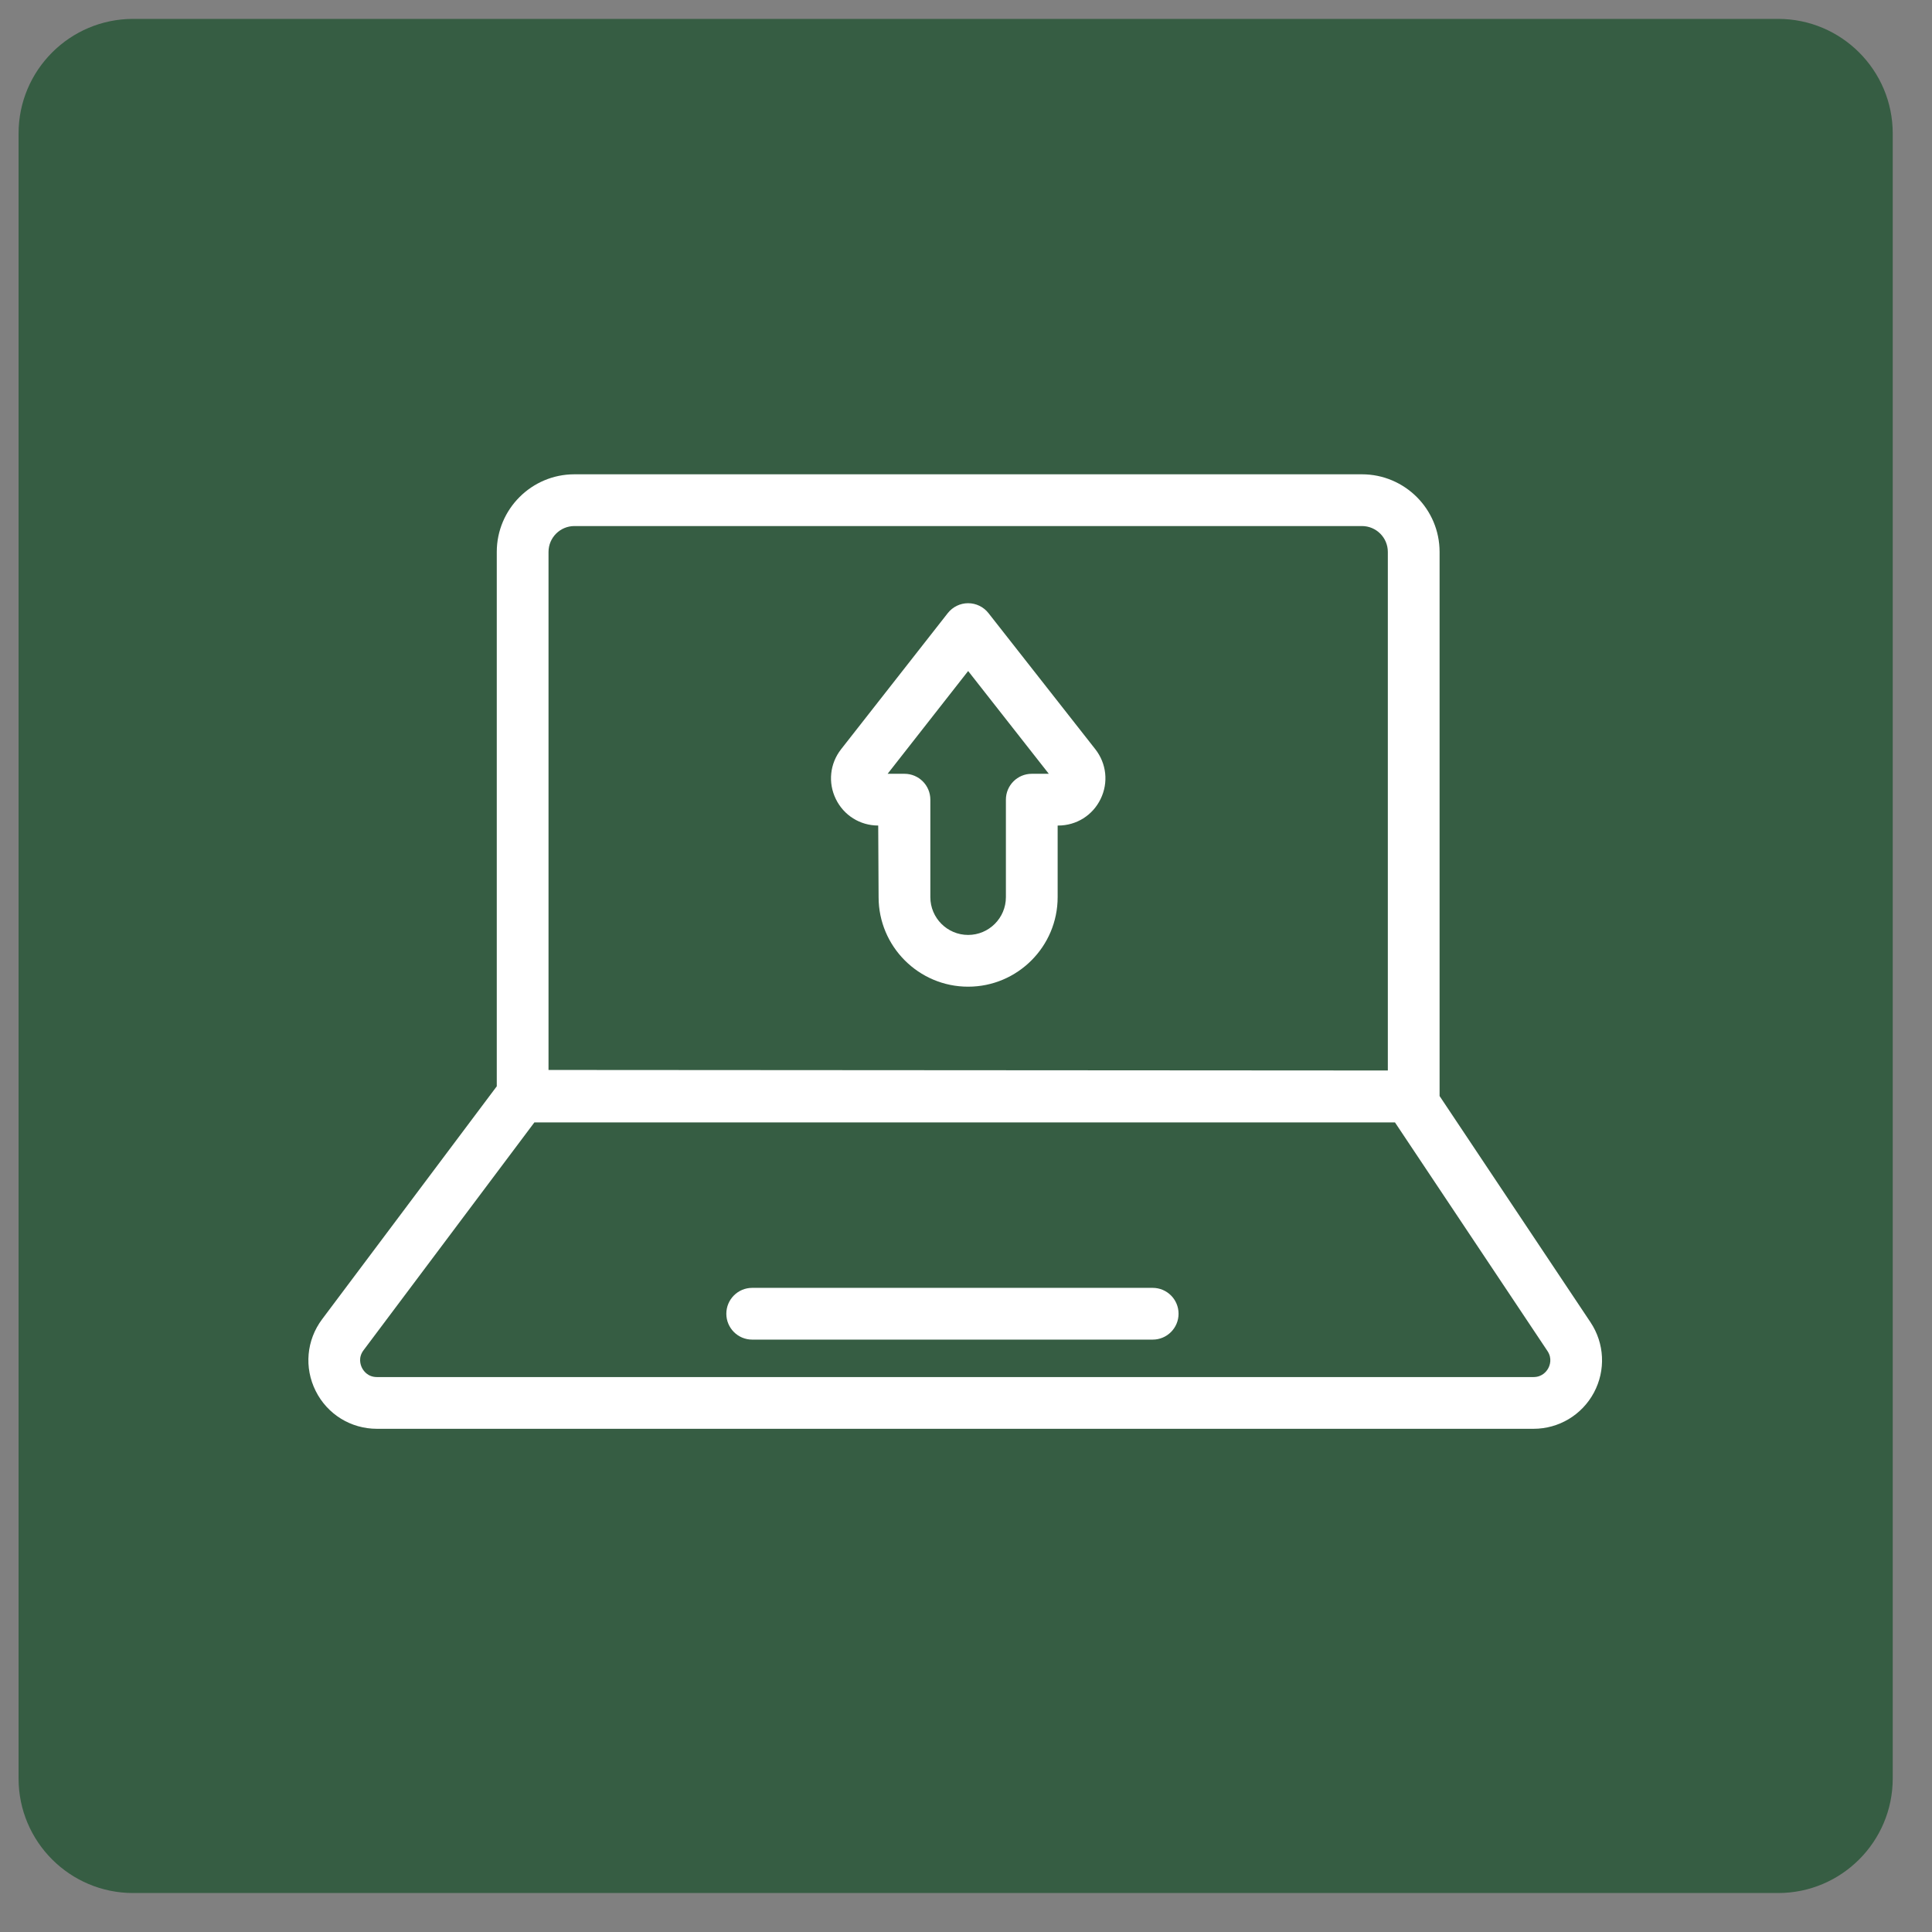 <?xml version="1.0" encoding="UTF-8" standalone="no"?>
<!DOCTYPE svg PUBLIC "-//W3C//DTD SVG 1.1//EN" "http://www.w3.org/Graphics/SVG/1.1/DTD/svg11.dtd">
<svg width="100%" height="100%" viewBox="0 0 66 66" version="1.1" xmlns="http://www.w3.org/2000/svg" xmlns:xlink="http://www.w3.org/1999/xlink" xml:space="preserve" xmlns:serif="http://www.serif.com/" style="fill-rule:evenodd;clip-rule:evenodd;stroke-linejoin:round;stroke-miterlimit:2;">
    <rect x="0" y="0" width="66" height="66" fill="#808080" stroke="none"/>
    <g transform="matrix(1,0,0,1,-325.812,-206.995)">
        <g id="Artboard1" transform="matrix(1.411,0,0,1.411,75.566,60.117)">
            <rect x="177.332" y="104.082" width="46.34" height="46.34" style="fill:none;"/>
            <g transform="matrix(0.768,0,0,0.768,179.84,103.955)">
                <path d="M56.43,4.389C56.43,2.396 54.811,0.778 52.818,0.778L0.96,0.778C-1.034,0.778 -2.652,2.396 -2.652,4.389L-2.652,56.248C-2.652,58.241 -1.034,59.859 0.96,59.859L52.818,59.859C54.811,59.859 56.43,58.241 56.43,56.248L56.43,4.389Z" style="fill:rgb(54,93,67);"/>
            </g>
            <g transform="matrix(0.199,0,0,0.199,169.894,-41.281)">
                <path d="M225.854,896.991C225.682,897.315 225.159,898.069 224.059,898.069L83.346,898.069C82.209,898.069 81.692,897.28 81.523,896.942C81.354,896.602 81.031,895.717 81.714,894.807L102.498,867.09L207.203,867.09L225.753,894.899C226.364,895.815 226.029,896.668 225.854,896.991ZM107.368,794.533L203.185,794.533C204.922,794.533 206.333,795.945 206.333,797.681L206.333,860.771L104.22,860.707L104.22,797.681C104.22,795.945 105.631,794.533 107.368,794.533ZM203.185,788.237L107.368,788.237C102.161,788.237 97.924,792.473 97.924,797.681L97.924,862.694L76.678,891.03C74.772,893.571 74.471,896.916 75.891,899.758C77.311,902.6 80.17,904.364 83.346,904.364L224.059,904.364C227.139,904.364 229.952,902.677 231.406,899.961C232.86,897.245 232.7,893.966 230.991,891.404L212.629,863.878L212.629,797.681C212.629,792.473 208.393,788.237 203.185,788.237Z" style="fill:white;fill-rule:nonzero;"/>
            </g>
            <g transform="matrix(0.199,0,0,0.199,169.894,-41.281)">
                <path d="M177.724,887.217L129.001,887.217C127.261,887.217 125.853,888.626 125.853,890.365C125.853,892.103 127.261,893.513 129.001,893.513L177.724,893.513C179.464,893.513 180.872,892.103 180.872,890.365C180.872,888.626 179.464,887.217 177.724,887.217Z" style="fill:white;fill-rule:nonzero;"/>
            </g>
            <g transform="matrix(0.199,0,0,0.199,169.894,-41.281)">
                <path d="M155.273,812.171L165.086,824.674L163.014,824.674C161.274,824.674 159.866,826.083 159.866,827.822L159.866,839.683C159.866,842.218 157.804,844.279 155.27,844.279C152.737,844.279 150.674,842.218 150.674,839.683L150.674,827.822C150.674,826.083 149.267,824.674 147.527,824.674L145.476,824.674L155.273,812.171ZM144.332,830.97L144.378,839.683C144.378,845.689 149.263,850.575 155.27,850.575C161.277,850.575 166.162,845.689 166.162,839.683L166.162,830.97L166.227,830.97C168.443,830.97 170.42,829.732 171.388,827.74C172.36,825.748 172.111,823.427 170.743,821.682L157.745,805.125C157.149,804.365 156.236,803.921 155.27,803.921C154.302,803.921 153.389,804.367 152.793,805.128L139.816,821.685C138.451,823.429 138.202,825.75 139.174,827.742C140.142,829.732 142.119,830.97 144.332,830.97Z" style="fill:white;fill-rule:nonzero;"/>
            </g>
        </g>
    </g>
</svg>
